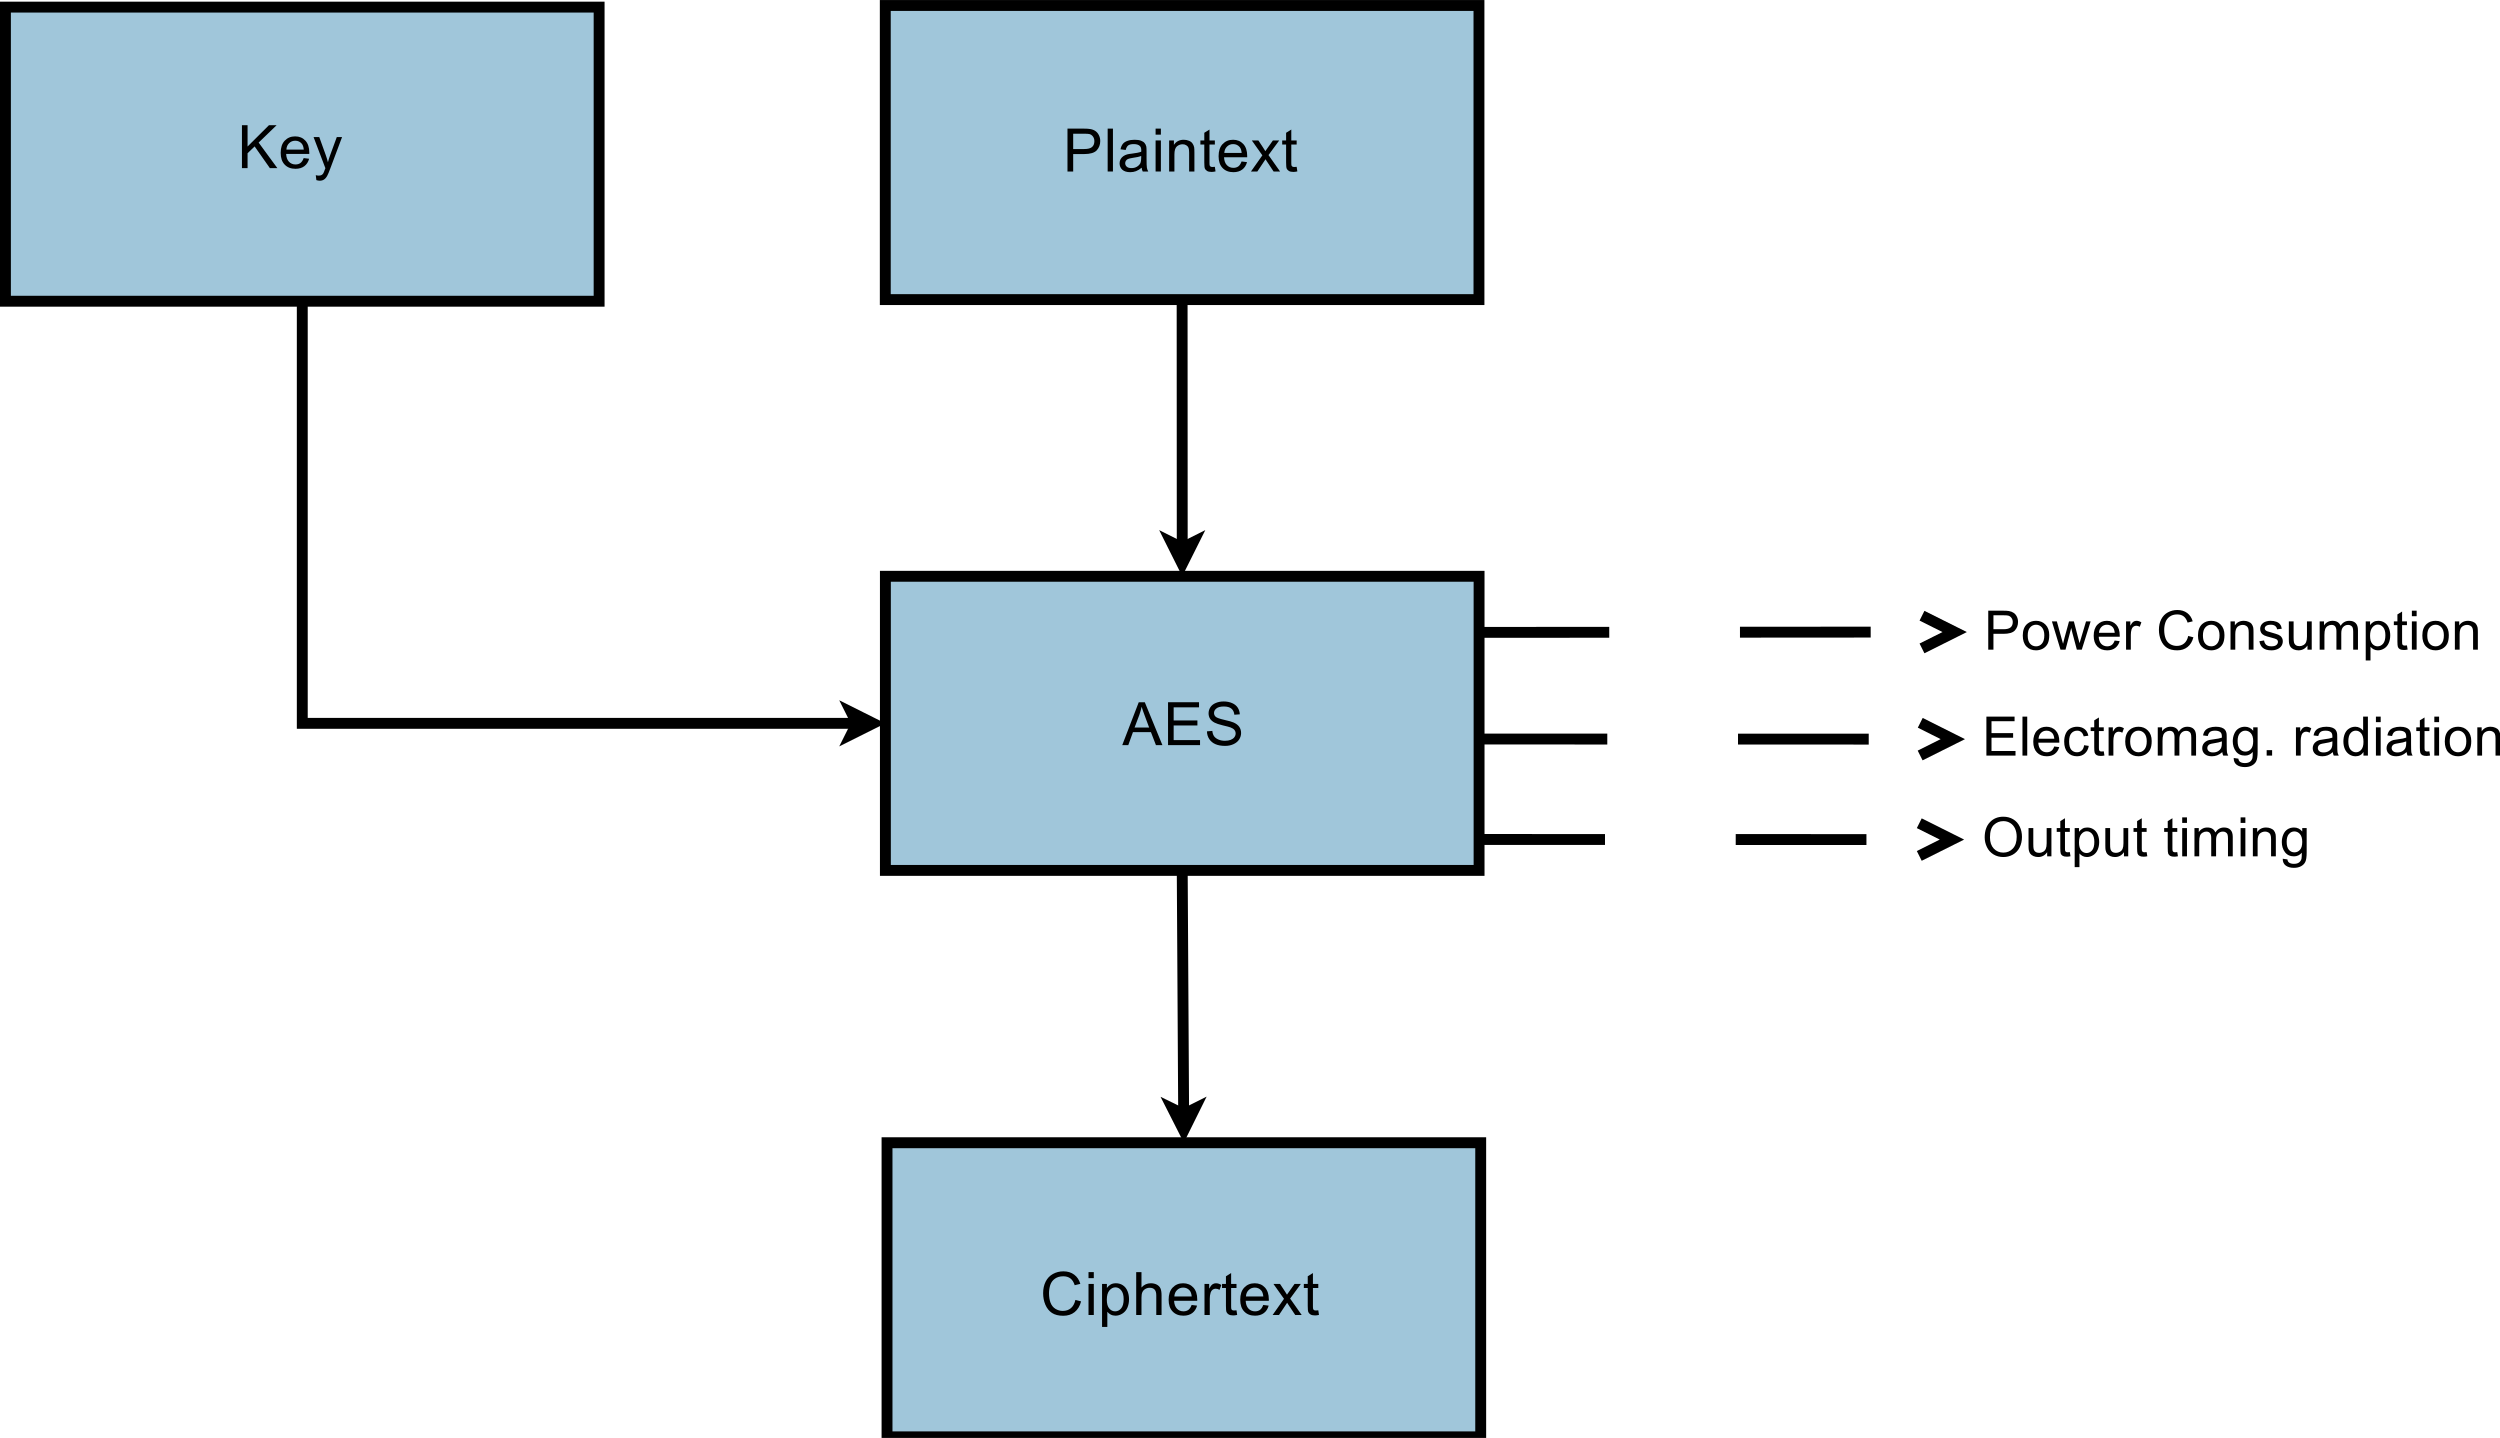 <?xml version="1.0" encoding="UTF-8"?>
<svg xmlns="http://www.w3.org/2000/svg" xmlns:xlink="http://www.w3.org/1999/xlink" width="459pt" height="264pt" viewBox="0 0 459 264" version="1.1">
<defs>
<g>
<symbol overflow="visible" id="glyph0-0">
<path style="stroke:none;" d="M 1.375 0 L 1.375 -6.875 L 6.875 -6.875 L 6.875 0 Z M 1.547 -0.172 L 6.703 -0.172 L 6.703 -6.703 L 1.547 -6.703 Z M 1.547 -0.172 "/>
</symbol>
<symbol overflow="visible" id="glyph0-1">
<path style="stroke:none;" d="M -0.016 0 L 3.016 -7.875 L 4.125 -7.875 L 7.359 0 L 6.172 0 L 5.25 -2.391 L 1.953 -2.391 L 1.094 0 Z M 2.25 -3.234 L 4.922 -3.234 L 4.109 -5.422 C 3.859 -6.078 3.672 -6.617 3.547 -7.047 C 3.441 -6.547 3.301 -6.047 3.125 -5.547 Z M 2.25 -3.234 "/>
</symbol>
<symbol overflow="visible" id="glyph0-2">
<path style="stroke:none;" d="M 0.875 0 L 0.875 -7.875 L 6.562 -7.875 L 6.562 -6.938 L 1.906 -6.938 L 1.906 -4.531 L 6.266 -4.531 L 6.266 -3.609 L 1.906 -3.609 L 1.906 -0.922 L 6.75 -0.922 L 6.75 0 Z M 0.875 0 "/>
</symbol>
<symbol overflow="visible" id="glyph0-3">
<path style="stroke:none;" d="M 0.5 -2.531 L 1.484 -2.609 C 1.523 -2.223 1.629 -1.898 1.797 -1.641 C 1.973 -1.391 2.238 -1.188 2.594 -1.031 C 2.945 -0.875 3.348 -0.797 3.797 -0.797 C 4.203 -0.797 4.555 -0.852 4.859 -0.969 C 5.16 -1.094 5.383 -1.254 5.531 -1.453 C 5.688 -1.66 5.766 -1.891 5.766 -2.141 C 5.766 -2.391 5.691 -2.602 5.547 -2.781 C 5.398 -2.969 5.16 -3.125 4.828 -3.25 C 4.617 -3.332 4.148 -3.457 3.422 -3.625 C 2.703 -3.801 2.195 -3.969 1.906 -4.125 C 1.531 -4.32 1.25 -4.566 1.062 -4.859 C 0.883 -5.148 0.797 -5.477 0.797 -5.844 C 0.797 -6.238 0.906 -6.609 1.125 -6.953 C 1.352 -7.297 1.68 -7.555 2.109 -7.734 C 2.547 -7.922 3.031 -8.016 3.562 -8.016 C 4.145 -8.016 4.66 -7.914 5.109 -7.719 C 5.555 -7.531 5.898 -7.254 6.141 -6.891 C 6.379 -6.523 6.508 -6.113 6.531 -5.656 L 5.531 -5.578 C 5.477 -6.078 5.297 -6.453 4.984 -6.703 C 4.672 -6.961 4.211 -7.094 3.609 -7.094 C 2.984 -7.094 2.523 -6.973 2.234 -6.734 C 1.941 -6.504 1.797 -6.227 1.797 -5.906 C 1.797 -5.625 1.898 -5.391 2.109 -5.203 C 2.305 -5.023 2.828 -4.836 3.672 -4.641 C 4.523 -4.453 5.109 -4.285 5.422 -4.141 C 5.879 -3.93 6.219 -3.664 6.438 -3.344 C 6.656 -3.02 6.766 -2.645 6.766 -2.219 C 6.766 -1.801 6.645 -1.406 6.406 -1.031 C 6.164 -0.664 5.816 -0.379 5.359 -0.172 C 4.91 0.035 4.406 0.141 3.844 0.141 C 3.133 0.141 2.539 0.035 2.062 -0.172 C 1.582 -0.379 1.203 -0.691 0.922 -1.109 C 0.648 -1.523 0.508 -2 0.5 -2.531 Z M 0.5 -2.531 "/>
</symbol>
<symbol overflow="visible" id="glyph0-4">
<path style="stroke:none;" d="M 6.469 -2.766 L 7.516 -2.5 C 7.297 -1.645 6.898 -0.988 6.328 -0.531 C 5.766 -0.082 5.07 0.141 4.25 0.141 C 3.395 0.141 2.703 -0.031 2.172 -0.375 C 1.641 -0.727 1.234 -1.234 0.953 -1.891 C 0.68 -2.547 0.547 -3.25 0.547 -4 C 0.547 -4.812 0.703 -5.523 1.016 -6.141 C 1.328 -6.754 1.77 -7.219 2.344 -7.531 C 2.926 -7.852 3.566 -8.016 4.266 -8.016 C 5.055 -8.016 5.719 -7.812 6.25 -7.406 C 6.789 -7.008 7.164 -6.445 7.375 -5.719 L 6.344 -5.469 C 6.164 -6.039 5.898 -6.457 5.547 -6.719 C 5.203 -6.977 4.77 -7.109 4.25 -7.109 C 3.633 -7.109 3.125 -6.961 2.719 -6.672 C 2.312 -6.391 2.023 -6.004 1.859 -5.516 C 1.703 -5.023 1.625 -4.52 1.625 -4 C 1.625 -3.332 1.719 -2.75 1.906 -2.25 C 2.102 -1.75 2.406 -1.375 2.812 -1.125 C 3.227 -0.875 3.676 -0.75 4.156 -0.75 C 4.738 -0.75 5.234 -0.914 5.641 -1.25 C 6.047 -1.594 6.32 -2.098 6.469 -2.766 Z M 6.469 -2.766 "/>
</symbol>
<symbol overflow="visible" id="glyph0-5">
<path style="stroke:none;" d="M 0.734 -6.766 L 0.734 -7.875 L 1.703 -7.875 L 1.703 -6.766 Z M 0.734 0 L 0.734 -5.703 L 1.703 -5.703 L 1.703 0 Z M 0.734 0 "/>
</symbol>
<symbol overflow="visible" id="glyph0-6">
<path style="stroke:none;" d="M 0.719 2.188 L 0.719 -5.703 L 1.609 -5.703 L 1.609 -4.969 C 1.816 -5.25 2.051 -5.461 2.312 -5.609 C 2.57 -5.754 2.891 -5.828 3.266 -5.828 C 3.742 -5.828 4.172 -5.703 4.547 -5.453 C 4.922 -5.203 5.203 -4.848 5.391 -4.391 C 5.578 -3.941 5.672 -3.441 5.672 -2.891 C 5.672 -2.305 5.566 -1.781 5.359 -1.312 C 5.148 -0.852 4.844 -0.5 4.438 -0.25 C 4.039 0 3.625 0.125 3.188 0.125 C 2.863 0.125 2.57 0.055 2.312 -0.078 C 2.062 -0.211 1.852 -0.383 1.688 -0.594 L 1.688 2.188 Z M 1.594 -2.812 C 1.594 -2.082 1.742 -1.539 2.047 -1.188 C 2.348 -0.844 2.707 -0.672 3.125 -0.672 C 3.551 -0.672 3.914 -0.848 4.219 -1.203 C 4.531 -1.566 4.688 -2.133 4.688 -2.906 C 4.688 -3.625 4.535 -4.164 4.234 -4.531 C 3.941 -4.895 3.586 -5.078 3.172 -5.078 C 2.754 -5.078 2.383 -4.883 2.062 -4.5 C 1.75 -4.113 1.594 -3.551 1.594 -2.812 Z M 1.594 -2.812 "/>
</symbol>
<symbol overflow="visible" id="glyph0-7">
<path style="stroke:none;" d="M 0.719 0 L 0.719 -7.875 L 1.688 -7.875 L 1.688 -5.047 C 2.145 -5.566 2.719 -5.828 3.406 -5.828 C 3.82 -5.828 4.188 -5.742 4.5 -5.578 C 4.812 -5.41 5.035 -5.18 5.172 -4.891 C 5.305 -4.598 5.375 -4.172 5.375 -3.609 L 5.375 0 L 4.406 0 L 4.406 -3.609 C 4.406 -4.098 4.301 -4.453 4.094 -4.672 C 3.883 -4.891 3.586 -5 3.203 -5 C 2.91 -5 2.641 -4.926 2.391 -4.781 C 2.141 -4.633 1.957 -4.43 1.844 -4.172 C 1.738 -3.922 1.688 -3.57 1.688 -3.125 L 1.688 0 Z M 0.719 0 "/>
</symbol>
<symbol overflow="visible" id="glyph0-8">
<path style="stroke:none;" d="M 4.625 -1.844 L 5.625 -1.719 C 5.469 -1.133 5.176 -0.68 4.75 -0.359 C 4.32 -0.035 3.781 0.125 3.125 0.125 C 2.289 0.125 1.629 -0.129 1.141 -0.641 C 0.648 -1.148 0.406 -1.867 0.406 -2.797 C 0.406 -3.766 0.648 -4.508 1.141 -5.031 C 1.641 -5.562 2.281 -5.828 3.062 -5.828 C 3.832 -5.828 4.457 -5.566 4.938 -5.047 C 5.414 -4.535 5.656 -3.805 5.656 -2.859 C 5.656 -2.805 5.656 -2.723 5.656 -2.609 L 1.406 -2.609 C 1.438 -1.984 1.609 -1.504 1.922 -1.172 C 2.242 -0.836 2.645 -0.672 3.125 -0.672 C 3.477 -0.672 3.781 -0.758 4.031 -0.938 C 4.281 -1.125 4.477 -1.426 4.625 -1.844 Z M 1.453 -3.406 L 4.641 -3.406 C 4.598 -3.883 4.477 -4.242 4.281 -4.484 C 3.969 -4.848 3.566 -5.031 3.078 -5.031 C 2.629 -5.031 2.254 -4.879 1.953 -4.578 C 1.648 -4.285 1.484 -3.895 1.453 -3.406 Z M 1.453 -3.406 "/>
</symbol>
<symbol overflow="visible" id="glyph0-9">
<path style="stroke:none;" d="M 0.719 0 L 0.719 -5.703 L 1.578 -5.703 L 1.578 -4.844 C 1.805 -5.25 2.016 -5.516 2.203 -5.641 C 2.391 -5.766 2.594 -5.828 2.812 -5.828 C 3.145 -5.828 3.477 -5.723 3.812 -5.516 L 3.484 -4.625 C 3.242 -4.758 3.004 -4.828 2.766 -4.828 C 2.555 -4.828 2.367 -4.766 2.203 -4.641 C 2.035 -4.516 1.914 -4.336 1.844 -4.109 C 1.738 -3.766 1.688 -3.391 1.688 -2.984 L 1.688 0 Z M 0.719 0 "/>
</symbol>
<symbol overflow="visible" id="glyph0-10">
<path style="stroke:none;" d="M 2.844 -0.859 L 2.969 -0.016 C 2.695 0.047 2.457 0.078 2.25 0.078 C 1.895 0.078 1.617 0.02 1.422 -0.094 C 1.234 -0.207 1.098 -0.352 1.016 -0.531 C 0.941 -0.707 0.906 -1.086 0.906 -1.672 L 0.906 -4.953 L 0.188 -4.953 L 0.188 -5.703 L 0.906 -5.703 L 0.906 -7.109 L 1.859 -7.703 L 1.859 -5.703 L 2.844 -5.703 L 2.844 -4.953 L 1.859 -4.953 L 1.859 -1.609 C 1.859 -1.336 1.875 -1.16 1.906 -1.078 C 1.945 -1.004 2.004 -0.941 2.078 -0.891 C 2.16 -0.848 2.27 -0.828 2.406 -0.828 C 2.52 -0.828 2.664 -0.836 2.844 -0.859 Z M 2.844 -0.859 "/>
</symbol>
<symbol overflow="visible" id="glyph0-11">
<path style="stroke:none;" d="M 0.078 0 L 2.172 -2.969 L 0.234 -5.703 L 1.438 -5.703 L 2.328 -4.359 C 2.484 -4.109 2.613 -3.898 2.719 -3.734 C 2.875 -3.961 3.02 -4.172 3.156 -4.359 L 4.109 -5.703 L 5.266 -5.703 L 3.297 -3.016 L 5.422 0 L 4.234 0 L 3.062 -1.766 L 2.75 -2.25 L 1.25 0 Z M 0.078 0 "/>
</symbol>
<symbol overflow="visible" id="glyph0-12">
<path style="stroke:none;" d="M 0.812 0 L 0.812 -7.875 L 1.844 -7.875 L 1.844 -3.969 L 5.766 -7.875 L 7.172 -7.875 L 3.875 -4.688 L 7.312 0 L 5.938 0 L 3.141 -3.984 L 1.844 -2.734 L 1.844 0 Z M 0.812 0 "/>
</symbol>
<symbol overflow="visible" id="glyph0-13">
<path style="stroke:none;" d="M 0.688 2.203 L 0.578 1.297 C 0.785 1.348 0.969 1.375 1.125 1.375 C 1.344 1.375 1.516 1.336 1.641 1.266 C 1.773 1.191 1.879 1.094 1.953 0.969 C 2.016 0.875 2.113 0.633 2.25 0.25 C 2.27 0.195 2.301 0.117 2.344 0.016 L 0.172 -5.703 L 1.219 -5.703 L 2.406 -2.406 C 2.562 -1.977 2.695 -1.535 2.812 -1.078 C 2.926 -1.523 3.062 -1.957 3.219 -2.375 L 4.438 -5.703 L 5.406 -5.703 L 3.234 0.094 C 3.004 0.719 2.82 1.148 2.688 1.391 C 2.52 1.711 2.32 1.945 2.094 2.094 C 1.875 2.238 1.613 2.312 1.312 2.312 C 1.125 2.312 0.914 2.273 0.688 2.203 Z M 0.688 2.203 "/>
</symbol>
<symbol overflow="visible" id="glyph0-14">
<path style="stroke:none;" d="M 0.844 0 L 0.844 -7.875 L 3.812 -7.875 C 4.344 -7.875 4.742 -7.848 5.016 -7.797 C 5.398 -7.734 5.723 -7.609 5.984 -7.422 C 6.242 -7.242 6.453 -6.992 6.609 -6.672 C 6.773 -6.348 6.859 -5.988 6.859 -5.594 C 6.859 -4.926 6.645 -4.359 6.219 -3.891 C 5.789 -3.43 5.02 -3.203 3.906 -3.203 L 1.891 -3.203 L 1.891 0 Z M 1.891 -4.125 L 3.922 -4.125 C 4.598 -4.125 5.078 -4.25 5.359 -4.5 C 5.641 -4.75 5.781 -5.102 5.781 -5.562 C 5.781 -5.895 5.695 -6.176 5.531 -6.406 C 5.363 -6.645 5.145 -6.801 4.875 -6.875 C 4.695 -6.914 4.375 -6.938 3.906 -6.938 L 1.891 -6.938 Z M 1.891 -4.125 "/>
</symbol>
<symbol overflow="visible" id="glyph0-15">
<path style="stroke:none;" d="M 0.703 0 L 0.703 -7.875 L 1.672 -7.875 L 1.672 0 Z M 0.703 0 "/>
</symbol>
<symbol overflow="visible" id="glyph0-16">
<path style="stroke:none;" d="M 4.453 -0.703 C 4.086 -0.398 3.738 -0.188 3.406 -0.062 C 3.082 0.062 2.727 0.125 2.344 0.125 C 1.719 0.125 1.234 -0.023 0.891 -0.328 C 0.555 -0.641 0.391 -1.031 0.391 -1.5 C 0.391 -1.781 0.453 -2.035 0.578 -2.266 C 0.711 -2.492 0.879 -2.676 1.078 -2.812 C 1.285 -2.957 1.52 -3.066 1.781 -3.141 C 1.969 -3.191 2.254 -3.238 2.641 -3.281 C 3.422 -3.375 3.992 -3.488 4.359 -3.625 C 4.367 -3.75 4.375 -3.832 4.375 -3.875 C 4.375 -4.27 4.281 -4.547 4.094 -4.703 C 3.852 -4.922 3.488 -5.031 3 -5.031 C 2.539 -5.031 2.203 -4.953 1.984 -4.797 C 1.773 -4.641 1.617 -4.359 1.516 -3.953 L 0.562 -4.078 C 0.645 -4.484 0.785 -4.812 0.984 -5.062 C 1.18 -5.312 1.469 -5.5 1.844 -5.625 C 2.219 -5.758 2.648 -5.828 3.141 -5.828 C 3.629 -5.828 4.023 -5.77 4.328 -5.656 C 4.629 -5.539 4.848 -5.395 4.984 -5.219 C 5.129 -5.051 5.234 -4.836 5.297 -4.578 C 5.328 -4.41 5.344 -4.109 5.344 -3.672 L 5.344 -2.391 C 5.344 -1.492 5.363 -0.926 5.406 -0.688 C 5.445 -0.445 5.531 -0.219 5.656 0 L 4.641 0 C 4.535 -0.195 4.473 -0.43 4.453 -0.703 Z M 4.359 -2.859 C 4.016 -2.711 3.488 -2.594 2.781 -2.5 C 2.383 -2.438 2.102 -2.367 1.938 -2.297 C 1.781 -2.234 1.656 -2.129 1.562 -1.984 C 1.469 -1.848 1.422 -1.695 1.422 -1.531 C 1.422 -1.27 1.52 -1.051 1.719 -0.875 C 1.914 -0.707 2.203 -0.625 2.578 -0.625 C 2.953 -0.625 3.281 -0.707 3.562 -0.875 C 3.852 -1.039 4.07 -1.266 4.219 -1.547 C 4.312 -1.766 4.359 -2.086 4.359 -2.516 Z M 4.359 -2.859 "/>
</symbol>
<symbol overflow="visible" id="glyph0-17">
<path style="stroke:none;" d="M 0.719 0 L 0.719 -5.703 L 1.594 -5.703 L 1.594 -4.891 C 2.008 -5.516 2.613 -5.828 3.406 -5.828 C 3.75 -5.828 4.066 -5.766 4.359 -5.641 C 4.648 -5.523 4.863 -5.363 5 -5.156 C 5.145 -4.957 5.25 -4.723 5.312 -4.453 C 5.344 -4.266 5.359 -3.945 5.359 -3.5 L 5.359 0 L 4.391 0 L 4.391 -3.469 C 4.391 -3.863 4.352 -4.156 4.281 -4.344 C 4.207 -4.539 4.07 -4.695 3.875 -4.812 C 3.688 -4.938 3.461 -5 3.203 -5 C 2.797 -5 2.441 -4.867 2.141 -4.609 C 1.836 -4.348 1.688 -3.848 1.688 -3.109 L 1.688 0 Z M 0.719 0 "/>
</symbol>
<symbol overflow="visible" id="glyph1-0">
<path style="stroke:none;" d="M 1.25 0 L 1.25 -6.25 L 6.25 -6.25 L 6.25 0 Z M 1.406 -0.156 L 6.094 -0.156 L 6.094 -6.094 L 1.406 -6.094 Z M 1.406 -0.156 "/>
</symbol>
<symbol overflow="visible" id="glyph1-1">
<path style="stroke:none;" d="M 0.766 0 L 0.766 -7.156 L 3.469 -7.156 C 3.945 -7.156 4.312 -7.133 4.562 -7.094 C 4.914 -7.031 5.207 -6.914 5.438 -6.75 C 5.676 -6.594 5.867 -6.363 6.016 -6.062 C 6.16 -5.77 6.234 -5.445 6.234 -5.094 C 6.234 -4.477 6.039 -3.957 5.656 -3.531 C 5.27 -3.113 4.57 -2.906 3.562 -2.906 L 1.719 -2.906 L 1.719 0 Z M 1.719 -3.75 L 3.562 -3.75 C 4.176 -3.75 4.613 -3.863 4.875 -4.094 C 5.133 -4.32 5.266 -4.645 5.266 -5.062 C 5.266 -5.363 5.188 -5.617 5.031 -5.828 C 4.883 -6.035 4.688 -6.176 4.438 -6.25 C 4.27 -6.289 3.973 -6.312 3.547 -6.312 L 1.719 -6.312 Z M 1.719 -3.75 "/>
</symbol>
<symbol overflow="visible" id="glyph1-2">
<path style="stroke:none;" d="M 0.328 -2.594 C 0.328 -3.551 0.598 -4.266 1.141 -4.734 C 1.578 -5.109 2.117 -5.297 2.766 -5.297 C 3.473 -5.297 4.051 -5.062 4.5 -4.594 C 4.957 -4.133 5.188 -3.492 5.188 -2.672 C 5.188 -2.004 5.086 -1.477 4.891 -1.094 C 4.691 -0.707 4.398 -0.406 4.016 -0.188 C 3.629 0.02 3.211 0.125 2.766 0.125 C 2.035 0.125 1.445 -0.109 1 -0.578 C 0.551 -1.047 0.328 -1.719 0.328 -2.594 Z M 1.234 -2.594 C 1.234 -1.926 1.379 -1.426 1.672 -1.094 C 1.961 -0.77 2.328 -0.609 2.766 -0.609 C 3.203 -0.609 3.562 -0.773 3.844 -1.109 C 4.133 -1.441 4.281 -1.945 4.281 -2.625 C 4.281 -3.258 4.133 -3.742 3.844 -4.078 C 3.551 -4.41 3.191 -4.578 2.766 -4.578 C 2.328 -4.578 1.961 -4.41 1.672 -4.078 C 1.379 -3.754 1.234 -3.258 1.234 -2.594 Z M 1.234 -2.594 "/>
</symbol>
<symbol overflow="visible" id="glyph1-3">
<path style="stroke:none;" d="M 1.609 0 L 0.031 -5.188 L 0.938 -5.188 L 1.766 -2.188 L 2.078 -1.078 C 2.086 -1.129 2.176 -1.488 2.344 -2.156 L 3.172 -5.188 L 4.062 -5.188 L 4.844 -2.172 L 5.109 -1.188 L 6.297 -5.188 L 7.141 -5.188 L 5.516 0 L 4.609 0 L 3.781 -3.109 L 3.578 -3.984 L 2.531 0 Z M 1.609 0 "/>
</symbol>
<symbol overflow="visible" id="glyph1-4">
<path style="stroke:none;" d="M 4.203 -1.672 L 5.125 -1.562 C 4.977 -1.031 4.707 -0.613 4.312 -0.312 C 3.926 -0.02 3.438 0.125 2.844 0.125 C 2.082 0.125 1.477 -0.109 1.031 -0.578 C 0.582 -1.047 0.359 -1.703 0.359 -2.547 C 0.359 -3.422 0.582 -4.098 1.031 -4.578 C 1.488 -5.055 2.07 -5.297 2.781 -5.297 C 3.477 -5.297 4.047 -5.062 4.484 -4.594 C 4.922 -4.125 5.141 -3.461 5.141 -2.609 C 5.141 -2.555 5.141 -2.477 5.141 -2.375 L 1.281 -2.375 C 1.312 -1.801 1.469 -1.363 1.75 -1.062 C 2.039 -0.758 2.406 -0.609 2.844 -0.609 C 3.164 -0.609 3.441 -0.691 3.672 -0.859 C 3.898 -1.023 4.078 -1.297 4.203 -1.672 Z M 1.328 -3.094 L 4.219 -3.094 C 4.176 -3.531 4.066 -3.859 3.891 -4.078 C 3.609 -4.41 3.242 -4.578 2.797 -4.578 C 2.391 -4.578 2.051 -4.441 1.781 -4.172 C 1.508 -3.898 1.359 -3.539 1.328 -3.094 Z M 1.328 -3.094 "/>
</symbol>
<symbol overflow="visible" id="glyph1-5">
<path style="stroke:none;" d="M 0.656 0 L 0.656 -5.188 L 1.438 -5.188 L 1.438 -4.406 C 1.645 -4.77 1.832 -5.008 2 -5.125 C 2.164 -5.238 2.352 -5.297 2.562 -5.297 C 2.863 -5.297 3.164 -5.203 3.469 -5.016 L 3.172 -4.203 C 2.953 -4.328 2.734 -4.391 2.516 -4.391 C 2.328 -4.391 2.156 -4.332 2 -4.219 C 1.844 -4.102 1.734 -3.941 1.672 -3.734 C 1.578 -3.422 1.531 -3.082 1.531 -2.719 L 1.531 0 Z M 0.656 0 "/>
</symbol>
<symbol overflow="visible" id="glyph1-6">
<path style="stroke:none;" d=""/>
</symbol>
<symbol overflow="visible" id="glyph1-7">
<path style="stroke:none;" d="M 5.875 -2.516 L 6.828 -2.266 C 6.629 -1.492 6.27 -0.898 5.75 -0.484 C 5.238 -0.078 4.609 0.125 3.859 0.125 C 3.086 0.125 2.457 -0.031 1.969 -0.344 C 1.488 -0.664 1.125 -1.125 0.875 -1.719 C 0.625 -2.312 0.5 -2.953 0.5 -3.641 C 0.5 -4.379 0.641 -5.023 0.922 -5.578 C 1.211 -6.141 1.617 -6.562 2.141 -6.844 C 2.672 -7.133 3.25 -7.281 3.875 -7.281 C 4.594 -7.281 5.195 -7.098 5.688 -6.734 C 6.176 -6.367 6.516 -5.859 6.703 -5.203 L 5.766 -4.969 C 5.598 -5.488 5.359 -5.867 5.047 -6.109 C 4.734 -6.348 4.336 -6.469 3.859 -6.469 C 3.305 -6.469 2.844 -6.332 2.469 -6.062 C 2.102 -5.801 1.844 -5.445 1.688 -5 C 1.539 -4.562 1.469 -4.109 1.469 -3.641 C 1.469 -3.023 1.555 -2.488 1.734 -2.031 C 1.91 -1.582 2.188 -1.242 2.562 -1.016 C 2.938 -0.797 3.344 -0.688 3.781 -0.688 C 4.312 -0.688 4.758 -0.836 5.125 -1.141 C 5.5 -1.453 5.75 -1.91 5.875 -2.516 Z M 5.875 -2.516 "/>
</symbol>
<symbol overflow="visible" id="glyph1-8">
<path style="stroke:none;" d="M 0.656 0 L 0.656 -5.188 L 1.453 -5.188 L 1.453 -4.453 C 1.828 -5.016 2.375 -5.297 3.094 -5.297 C 3.406 -5.297 3.691 -5.238 3.953 -5.125 C 4.223 -5.02 4.422 -4.875 4.547 -4.688 C 4.68 -4.508 4.773 -4.297 4.828 -4.047 C 4.859 -3.879 4.875 -3.594 4.875 -3.188 L 4.875 0 L 4 0 L 4 -3.156 C 4 -3.508 3.961 -3.773 3.891 -3.953 C 3.828 -4.129 3.707 -4.27 3.531 -4.375 C 3.352 -4.488 3.148 -4.547 2.922 -4.547 C 2.547 -4.547 2.219 -4.426 1.938 -4.188 C 1.664 -3.945 1.531 -3.492 1.531 -2.828 L 1.531 0 Z M 0.656 0 "/>
</symbol>
<symbol overflow="visible" id="glyph1-9">
<path style="stroke:none;" d="M 0.312 -1.547 L 1.172 -1.688 C 1.223 -1.332 1.359 -1.062 1.578 -0.875 C 1.805 -0.695 2.117 -0.609 2.516 -0.609 C 2.922 -0.609 3.223 -0.688 3.422 -0.844 C 3.617 -1.008 3.719 -1.207 3.719 -1.438 C 3.719 -1.633 3.629 -1.789 3.453 -1.906 C 3.328 -1.977 3.023 -2.078 2.547 -2.203 C 1.91 -2.359 1.469 -2.492 1.219 -2.609 C 0.969 -2.734 0.773 -2.898 0.641 -3.109 C 0.516 -3.316 0.453 -3.551 0.453 -3.812 C 0.453 -4.039 0.504 -4.254 0.609 -4.453 C 0.711 -4.648 0.859 -4.812 1.047 -4.938 C 1.18 -5.039 1.363 -5.125 1.594 -5.188 C 1.832 -5.258 2.086 -5.297 2.359 -5.297 C 2.766 -5.297 3.117 -5.238 3.422 -5.125 C 3.734 -5.008 3.961 -4.848 4.109 -4.641 C 4.266 -4.441 4.367 -4.176 4.422 -3.844 L 3.562 -3.734 C 3.52 -3.992 3.406 -4.195 3.219 -4.344 C 3.031 -4.5 2.766 -4.578 2.422 -4.578 C 2.023 -4.578 1.738 -4.508 1.562 -4.375 C 1.383 -4.25 1.297 -4.094 1.297 -3.906 C 1.297 -3.789 1.332 -3.691 1.406 -3.609 C 1.477 -3.516 1.594 -3.438 1.75 -3.375 C 1.832 -3.344 2.094 -3.266 2.531 -3.141 C 3.145 -2.973 3.57 -2.836 3.812 -2.734 C 4.062 -2.629 4.254 -2.473 4.391 -2.266 C 4.535 -2.066 4.609 -1.82 4.609 -1.531 C 4.609 -1.227 4.523 -0.945 4.359 -0.688 C 4.191 -0.438 3.945 -0.238 3.625 -0.094 C 3.301 0.051 2.938 0.125 2.531 0.125 C 1.852 0.125 1.336 -0.016 0.984 -0.297 C 0.629 -0.578 0.406 -0.992 0.312 -1.547 Z M 0.312 -1.547 "/>
</symbol>
<symbol overflow="visible" id="glyph1-10">
<path style="stroke:none;" d="M 4.062 0 L 4.062 -0.766 C 3.656 -0.172 3.102 0.125 2.406 0.125 C 2.102 0.125 1.816 0.066 1.547 -0.047 C 1.285 -0.172 1.086 -0.32 0.953 -0.5 C 0.828 -0.676 0.738 -0.895 0.688 -1.156 C 0.656 -1.32 0.641 -1.594 0.641 -1.969 L 0.641 -5.188 L 1.516 -5.188 L 1.516 -2.312 C 1.516 -1.852 1.535 -1.539 1.578 -1.375 C 1.629 -1.145 1.742 -0.961 1.922 -0.828 C 2.098 -0.703 2.32 -0.641 2.594 -0.641 C 2.852 -0.641 3.098 -0.707 3.328 -0.844 C 3.555 -0.977 3.719 -1.16 3.812 -1.391 C 3.914 -1.629 3.969 -1.969 3.969 -2.406 L 3.969 -5.188 L 4.844 -5.188 L 4.844 0 Z M 4.062 0 "/>
</symbol>
<symbol overflow="visible" id="glyph1-11">
<path style="stroke:none;" d="M 0.656 0 L 0.656 -5.188 L 1.453 -5.188 L 1.453 -4.453 C 1.609 -4.711 1.82 -4.914 2.094 -5.062 C 2.363 -5.219 2.672 -5.297 3.016 -5.297 C 3.398 -5.297 3.711 -5.219 3.953 -5.062 C 4.203 -4.906 4.379 -4.68 4.484 -4.391 C 4.891 -4.992 5.422 -5.297 6.078 -5.297 C 6.598 -5.297 6.992 -5.156 7.266 -4.875 C 7.547 -4.594 7.688 -4.156 7.688 -3.562 L 7.688 0 L 6.812 0 L 6.812 -3.266 C 6.812 -3.617 6.781 -3.875 6.719 -4.031 C 6.664 -4.188 6.562 -4.312 6.406 -4.406 C 6.258 -4.5 6.086 -4.547 5.891 -4.547 C 5.523 -4.547 5.223 -4.422 4.984 -4.172 C 4.742 -3.93 4.625 -3.547 4.625 -3.016 L 4.625 0 L 3.734 0 L 3.734 -3.375 C 3.734 -3.758 3.66 -4.051 3.516 -4.25 C 3.379 -4.445 3.148 -4.547 2.828 -4.547 C 2.578 -4.547 2.348 -4.477 2.141 -4.344 C 1.93 -4.219 1.773 -4.031 1.672 -3.781 C 1.578 -3.531 1.531 -3.164 1.531 -2.688 L 1.531 0 Z M 0.656 0 "/>
</symbol>
<symbol overflow="visible" id="glyph1-12">
<path style="stroke:none;" d="M 0.656 1.984 L 0.656 -5.188 L 1.453 -5.188 L 1.453 -4.516 C 1.648 -4.773 1.863 -4.969 2.094 -5.094 C 2.332 -5.227 2.625 -5.297 2.969 -5.297 C 3.406 -5.297 3.789 -5.18 4.125 -4.953 C 4.469 -4.734 4.723 -4.414 4.891 -4 C 5.066 -3.582 5.156 -3.125 5.156 -2.625 C 5.156 -2.102 5.062 -1.629 4.875 -1.203 C 4.688 -0.773 4.41 -0.445 4.047 -0.219 C 3.68 0.008 3.301 0.125 2.906 0.125 C 2.613 0.125 2.348 0.062 2.109 -0.062 C 1.879 -0.188 1.688 -0.344 1.531 -0.531 L 1.531 1.984 Z M 1.453 -2.562 C 1.453 -1.895 1.586 -1.398 1.859 -1.078 C 2.129 -0.766 2.457 -0.609 2.844 -0.609 C 3.227 -0.609 3.562 -0.77 3.844 -1.094 C 4.125 -1.426 4.266 -1.941 4.266 -2.641 C 4.266 -3.297 4.129 -3.785 3.859 -4.109 C 3.586 -4.441 3.258 -4.609 2.875 -4.609 C 2.5 -4.609 2.164 -4.43 1.875 -4.078 C 1.594 -3.734 1.453 -3.227 1.453 -2.562 Z M 1.453 -2.562 "/>
</symbol>
<symbol overflow="visible" id="glyph1-13">
<path style="stroke:none;" d="M 2.578 -0.781 L 2.703 -0.016 C 2.453 0.035 2.234 0.062 2.047 0.062 C 1.723 0.062 1.473 0.016 1.297 -0.078 C 1.117 -0.18 0.992 -0.316 0.922 -0.484 C 0.859 -0.648 0.828 -0.992 0.828 -1.516 L 0.828 -4.5 L 0.172 -4.5 L 0.172 -5.188 L 0.828 -5.188 L 0.828 -6.469 L 1.688 -7 L 1.688 -5.188 L 2.578 -5.188 L 2.578 -4.5 L 1.688 -4.5 L 1.688 -1.469 C 1.688 -1.219 1.703 -1.055 1.734 -0.984 C 1.766 -0.91 1.816 -0.852 1.891 -0.812 C 1.961 -0.77 2.062 -0.75 2.188 -0.75 C 2.289 -0.75 2.422 -0.758 2.578 -0.781 Z M 2.578 -0.781 "/>
</symbol>
<symbol overflow="visible" id="glyph1-14">
<path style="stroke:none;" d="M 0.672 -6.141 L 0.672 -7.156 L 1.547 -7.156 L 1.547 -6.141 Z M 0.672 0 L 0.672 -5.188 L 1.547 -5.188 L 1.547 0 Z M 0.672 0 "/>
</symbol>
<symbol overflow="visible" id="glyph1-15">
<path style="stroke:none;" d="M 0.797 0 L 0.797 -7.156 L 5.969 -7.156 L 5.969 -6.312 L 1.734 -6.312 L 1.734 -4.125 L 5.703 -4.125 L 5.703 -3.281 L 1.734 -3.281 L 1.734 -0.844 L 6.141 -0.844 L 6.141 0 Z M 0.797 0 "/>
</symbol>
<symbol overflow="visible" id="glyph1-16">
<path style="stroke:none;" d="M 0.641 0 L 0.641 -7.156 L 1.516 -7.156 L 1.516 0 Z M 0.641 0 "/>
</symbol>
<symbol overflow="visible" id="glyph1-17">
<path style="stroke:none;" d="M 4.047 -1.906 L 4.906 -1.781 C 4.812 -1.188 4.566 -0.719 4.172 -0.375 C 3.785 -0.039 3.312 0.125 2.75 0.125 C 2.039 0.125 1.469 -0.109 1.031 -0.578 C 0.602 -1.047 0.391 -1.711 0.391 -2.578 C 0.391 -3.129 0.484 -3.613 0.672 -4.031 C 0.859 -4.457 1.141 -4.773 1.516 -4.984 C 1.891 -5.191 2.301 -5.297 2.75 -5.297 C 3.312 -5.297 3.77 -5.156 4.125 -4.875 C 4.488 -4.594 4.723 -4.188 4.828 -3.656 L 3.969 -3.531 C 3.883 -3.875 3.738 -4.133 3.531 -4.312 C 3.332 -4.488 3.082 -4.578 2.781 -4.578 C 2.344 -4.578 1.984 -4.414 1.703 -4.094 C 1.43 -3.781 1.297 -3.281 1.297 -2.594 C 1.297 -1.895 1.426 -1.391 1.688 -1.078 C 1.957 -0.766 2.305 -0.609 2.734 -0.609 C 3.078 -0.609 3.363 -0.711 3.594 -0.922 C 3.832 -1.129 3.984 -1.457 4.047 -1.906 Z M 4.047 -1.906 "/>
</symbol>
<symbol overflow="visible" id="glyph1-18">
<path style="stroke:none;" d="M 4.047 -0.641 C 3.723 -0.359 3.41 -0.16 3.109 -0.047 C 2.805 0.066 2.484 0.125 2.141 0.125 C 1.566 0.125 1.125 -0.016 0.812 -0.297 C 0.508 -0.578 0.359 -0.938 0.359 -1.375 C 0.359 -1.625 0.414 -1.852 0.531 -2.062 C 0.645 -2.27 0.797 -2.438 0.984 -2.562 C 1.172 -2.695 1.383 -2.797 1.625 -2.859 C 1.789 -2.898 2.051 -2.941 2.406 -2.984 C 3.113 -3.066 3.633 -3.172 3.969 -3.297 C 3.969 -3.41 3.969 -3.484 3.969 -3.516 C 3.969 -3.879 3.883 -4.133 3.719 -4.281 C 3.5 -4.477 3.164 -4.578 2.719 -4.578 C 2.312 -4.578 2.008 -4.504 1.812 -4.359 C 1.613 -4.211 1.469 -3.957 1.375 -3.594 L 0.516 -3.703 C 0.586 -4.078 0.711 -4.375 0.891 -4.594 C 1.078 -4.82 1.336 -4.992 1.672 -5.109 C 2.016 -5.234 2.41 -5.297 2.859 -5.297 C 3.297 -5.297 3.648 -5.242 3.922 -5.141 C 4.203 -5.035 4.406 -4.906 4.531 -4.75 C 4.664 -4.594 4.758 -4.395 4.812 -4.156 C 4.844 -4.008 4.859 -3.738 4.859 -3.344 L 4.859 -2.172 C 4.859 -1.359 4.875 -0.844 4.906 -0.625 C 4.945 -0.406 5.023 -0.195 5.141 0 L 4.219 0 C 4.125 -0.188 4.066 -0.398 4.047 -0.641 Z M 3.969 -2.609 C 3.645 -2.473 3.164 -2.359 2.531 -2.266 C 2.176 -2.211 1.922 -2.156 1.766 -2.094 C 1.617 -2.031 1.504 -1.938 1.422 -1.812 C 1.336 -1.688 1.297 -1.547 1.297 -1.391 C 1.297 -1.16 1.383 -0.969 1.562 -0.812 C 1.738 -0.656 2 -0.578 2.344 -0.578 C 2.688 -0.578 2.988 -0.648 3.25 -0.797 C 3.508 -0.941 3.703 -1.145 3.828 -1.406 C 3.922 -1.602 3.969 -1.895 3.969 -2.281 Z M 3.969 -2.609 "/>
</symbol>
<symbol overflow="visible" id="glyph1-19">
<path style="stroke:none;" d="M 0.5 0.438 L 1.359 0.562 C 1.391 0.82 1.488 1.016 1.656 1.141 C 1.875 1.297 2.172 1.375 2.547 1.375 C 2.953 1.375 3.266 1.289 3.484 1.125 C 3.703 0.969 3.852 0.742 3.938 0.453 C 3.977 0.273 4 -0.098 4 -0.672 C 3.613 -0.223 3.133 0 2.562 0 C 1.852 0 1.301 -0.254 0.906 -0.766 C 0.52 -1.285 0.328 -1.906 0.328 -2.625 C 0.328 -3.113 0.414 -3.566 0.594 -3.984 C 0.77 -4.41 1.023 -4.734 1.359 -4.953 C 1.703 -5.18 2.102 -5.297 2.562 -5.297 C 3.176 -5.297 3.68 -5.051 4.078 -4.562 L 4.078 -5.188 L 4.891 -5.188 L 4.891 -0.703 C 4.891 0.109 4.805 0.68 4.641 1.016 C 4.484 1.348 4.223 1.613 3.859 1.812 C 3.504 2.008 3.066 2.109 2.547 2.109 C 1.93 2.109 1.43 1.969 1.047 1.688 C 0.672 1.406 0.488 0.988 0.5 0.438 Z M 1.219 -2.688 C 1.219 -2.008 1.352 -1.516 1.625 -1.203 C 1.895 -0.891 2.234 -0.734 2.641 -0.734 C 3.047 -0.734 3.383 -0.883 3.656 -1.188 C 3.938 -1.5 4.078 -1.988 4.078 -2.656 C 4.078 -3.289 3.938 -3.77 3.656 -4.094 C 3.375 -4.414 3.031 -4.578 2.625 -4.578 C 2.238 -4.578 1.906 -4.414 1.625 -4.094 C 1.352 -3.781 1.219 -3.312 1.219 -2.688 Z M 1.219 -2.688 "/>
</symbol>
<symbol overflow="visible" id="glyph1-20">
<path style="stroke:none;" d="M 0.906 0 L 0.906 -1 L 1.906 -1 L 1.906 0 Z M 0.906 0 "/>
</symbol>
<symbol overflow="visible" id="glyph1-21">
<path style="stroke:none;" d="M 4.031 0 L 4.031 -0.656 C 3.695 -0.133 3.211 0.125 2.578 0.125 C 2.16 0.125 1.773 0.008 1.422 -0.219 C 1.078 -0.445 0.812 -0.766 0.625 -1.172 C 0.438 -1.586 0.344 -2.062 0.344 -2.594 C 0.344 -3.102 0.426 -3.566 0.594 -3.984 C 0.77 -4.41 1.031 -4.734 1.375 -4.953 C 1.719 -5.18 2.102 -5.297 2.531 -5.297 C 2.844 -5.297 3.117 -5.227 3.359 -5.094 C 3.609 -4.969 3.812 -4.801 3.969 -4.594 L 3.969 -7.156 L 4.844 -7.156 L 4.844 0 Z M 1.25 -2.594 C 1.25 -1.926 1.383 -1.426 1.656 -1.094 C 1.938 -0.77 2.27 -0.609 2.656 -0.609 C 3.039 -0.609 3.363 -0.766 3.625 -1.078 C 3.895 -1.391 4.031 -1.867 4.031 -2.516 C 4.031 -3.223 3.895 -3.742 3.625 -4.078 C 3.352 -4.41 3.02 -4.578 2.625 -4.578 C 2.227 -4.578 1.898 -4.414 1.641 -4.094 C 1.379 -3.781 1.25 -3.281 1.25 -2.594 Z M 1.25 -2.594 "/>
</symbol>
<symbol overflow="visible" id="glyph1-22">
<path style="stroke:none;" d="M 0.484 -3.484 C 0.484 -4.672 0.801 -5.598 1.438 -6.266 C 2.07 -6.941 2.895 -7.281 3.906 -7.281 C 4.57 -7.281 5.172 -7.125 5.703 -6.812 C 6.234 -6.5 6.633 -6.055 6.906 -5.484 C 7.188 -4.922 7.328 -4.281 7.328 -3.562 C 7.328 -2.844 7.18 -2.195 6.891 -1.625 C 6.598 -1.051 6.18 -0.613 5.641 -0.312 C 5.109 -0.02 4.531 0.125 3.906 0.125 C 3.227 0.125 2.625 -0.035 2.094 -0.359 C 1.562 -0.691 1.16 -1.141 0.891 -1.703 C 0.617 -2.266 0.484 -2.859 0.484 -3.484 Z M 1.453 -3.469 C 1.453 -2.602 1.688 -1.922 2.156 -1.422 C 2.625 -0.93 3.207 -0.688 3.906 -0.688 C 4.613 -0.688 5.195 -0.938 5.656 -1.438 C 6.125 -1.938 6.359 -2.648 6.359 -3.578 C 6.359 -4.16 6.258 -4.664 6.062 -5.094 C 5.863 -5.531 5.57 -5.867 5.188 -6.109 C 4.812 -6.348 4.391 -6.469 3.922 -6.469 C 3.242 -6.469 2.66 -6.238 2.172 -5.781 C 1.691 -5.32 1.453 -4.551 1.453 -3.469 Z M 1.453 -3.469 "/>
</symbol>
</g>
</defs>
<g id="surface5107">
<rect x="0" y="0" width="459" height="264" style="fill:rgb(100%,100%,100%);fill-opacity:1;stroke:none;"/>
<path style="fill-rule:evenodd;fill:rgb(62.745%,77.647%,85.49%);fill-opacity:1;stroke-width:0.1;stroke-linecap:butt;stroke-linejoin:miter;stroke:rgb(0%,0%,0%);stroke-opacity:1;stroke-miterlimit:10;" d="M 4.45 5.85 L 9.9 5.85 L 9.9 8.55 L 4.45 8.55 Z M 4.45 5.85 " transform="matrix(20,0,0,20,73.558,-11.194)"/>
<g style="fill:rgb(0%,0%,0%);fill-opacity:1;">
  <use xlink:href="#glyph0-1" x="206.059" y="136.805"/>
  <use xlink:href="#glyph0-2" x="213.578" y="136.805"/>
  <use xlink:href="#glyph0-3" x="221.098" y="136.805"/>
</g>
<path style="fill-rule:evenodd;fill:rgb(62.745%,77.647%,85.49%);fill-opacity:1;stroke-width:0.1;stroke-linecap:butt;stroke-linejoin:miter;stroke:rgb(0%,0%,0%);stroke-opacity:1;stroke-miterlimit:10;" d="M 4.465 11.05 L 9.915 11.05 L 9.915 13.75 L 4.465 13.75 Z M 4.465 11.05 " transform="matrix(20,0,0,20,73.558,-11.194)"/>
<path style="fill:none;stroke-width:0.1;stroke-linecap:butt;stroke-linejoin:miter;stroke:rgb(0%,0%,0%);stroke-opacity:1;stroke-miterlimit:10;" d="M 7.175 8.55 L 7.188 10.788 " transform="matrix(20,0,0,20,73.558,-11.194)"/>
<path style="fill-rule:evenodd;fill:rgb(0%,0%,0%);fill-opacity:1;stroke-width:0.1;stroke-linecap:butt;stroke-linejoin:miter;stroke:rgb(0%,0%,0%);stroke-opacity:1;stroke-miterlimit:10;" d="M 7.189 10.938 L 7.088 10.739 L 7.188 10.788 L 7.288 10.738 Z M 7.189 10.938 " transform="matrix(20,0,0,20,73.558,-11.194)"/>
<g style="fill:rgb(0%,0%,0%);fill-opacity:1;">
  <use xlink:href="#glyph0-4" x="190.973" y="241.434"/>
  <use xlink:href="#glyph0-5" x="199.117" y="241.434"/>
  <use xlink:href="#glyph0-6" x="201.617" y="241.434"/>
  <use xlink:href="#glyph0-7" x="207.887" y="241.434"/>
  <use xlink:href="#glyph0-8" x="214.156" y="241.434"/>
  <use xlink:href="#glyph0-9" x="220.426" y="241.434"/>
  <use xlink:href="#glyph0-10" x="224.176" y="241.434"/>
  <use xlink:href="#glyph0-8" x="227.301" y="241.434"/>
  <use xlink:href="#glyph0-11" x="233.57" y="241.434"/>
  <use xlink:href="#glyph0-10" x="239.195" y="241.434"/>
</g>
<path style="fill-rule:evenodd;fill:rgb(62.745%,77.647%,85.49%);fill-opacity:1;stroke-width:0.1;stroke-linecap:butt;stroke-linejoin:miter;stroke:rgb(0%,0%,0%);stroke-opacity:1;stroke-miterlimit:10;" d="M 4.449 0.61 L 9.899 0.61 L 9.899 3.31 L 4.449 3.31 Z M 4.449 0.61 " transform="matrix(20,0,0,20,73.558,-11.194)"/>
<path style="fill-rule:evenodd;fill:rgb(62.745%,77.647%,85.49%);fill-opacity:1;stroke-width:0.1;stroke-linecap:butt;stroke-linejoin:miter;stroke:rgb(0%,0%,0%);stroke-opacity:1;stroke-miterlimit:10;" d="M -3.628 0.625 L 1.822 0.625 L 1.822 3.325 L -3.628 3.325 Z M -3.628 0.625 " transform="matrix(20,0,0,20,73.558,-11.194)"/>
<g style="fill:rgb(0%,0%,0%);fill-opacity:1;">
  <use xlink:href="#glyph0-12" x="43.609" y="30.867"/>
  <use xlink:href="#glyph0-8" x="51.129" y="30.867"/>
  <use xlink:href="#glyph0-13" x="57.398" y="30.867"/>
</g>
<g style="fill:rgb(0%,0%,0%);fill-opacity:1;">
  <use xlink:href="#glyph0-14" x="195.145" y="31.488"/>
  <use xlink:href="#glyph0-15" x="202.664" y="31.488"/>
  <use xlink:href="#glyph0-16" x="205.164" y="31.488"/>
  <use xlink:href="#glyph0-5" x="211.434" y="31.488"/>
  <use xlink:href="#glyph0-17" x="213.934" y="31.488"/>
  <use xlink:href="#glyph0-10" x="220.203" y="31.488"/>
  <use xlink:href="#glyph0-8" x="223.328" y="31.488"/>
  <use xlink:href="#glyph0-11" x="229.598" y="31.488"/>
  <use xlink:href="#glyph0-10" x="235.223" y="31.488"/>
</g>
<path style="fill:none;stroke-width:0.1;stroke-linecap:butt;stroke-linejoin:miter;stroke:rgb(0%,0%,0%);stroke-opacity:1;stroke-miterlimit:10;" d="M -0.903 3.325 L -0.903 7.2 L 4.188 7.2 " transform="matrix(20,0,0,20,73.558,-11.194)"/>
<path style="fill-rule:evenodd;fill:rgb(0%,0%,0%);fill-opacity:1;stroke-width:0.1;stroke-linecap:butt;stroke-linejoin:miter;stroke:rgb(0%,0%,0%);stroke-opacity:1;stroke-miterlimit:10;" d="M 4.338 7.2 L 4.138 7.3 L 4.188 7.2 L 4.138 7.1 Z M 4.338 7.2 " transform="matrix(20,0,0,20,73.558,-11.194)"/>
<path style="fill:none;stroke-width:0.1;stroke-linecap:butt;stroke-linejoin:miter;stroke:rgb(0%,0%,0%);stroke-opacity:1;stroke-miterlimit:10;" d="M 7.174 3.31 L 7.175 5.588 " transform="matrix(20,0,0,20,73.558,-11.194)"/>
<path style="fill-rule:evenodd;fill:rgb(0%,0%,0%);fill-opacity:1;stroke-width:0.1;stroke-linecap:butt;stroke-linejoin:miter;stroke:rgb(0%,0%,0%);stroke-opacity:1;stroke-miterlimit:10;" d="M 7.175 5.738 L 7.075 5.538 L 7.175 5.588 L 7.275 5.538 Z M 7.175 5.738 " transform="matrix(20,0,0,20,73.558,-11.194)"/>
<path style="fill:none;stroke-width:0.1;stroke-linecap:butt;stroke-linejoin:miter;stroke:rgb(0%,0%,0%);stroke-opacity:1;stroke-dasharray:1.2,1.2;stroke-miterlimit:10;" d="M 9.895 6.365 L 14.154 6.362 " transform="matrix(20,0,0,20,73.558,-11.194)"/>
<path style="fill:none;stroke-width:0.1;stroke-linecap:butt;stroke-linejoin:miter;stroke:rgb(0%,0%,0%);stroke-opacity:1;stroke-miterlimit:10;" d="M 13.966 6.512 L 14.266 6.362 L 13.966 6.212 " transform="matrix(20,0,0,20,73.558,-11.194)"/>
<path style="fill:none;stroke-width:0.1;stroke-linecap:butt;stroke-linejoin:miter;stroke:rgb(0%,0%,0%);stroke-opacity:1;stroke-dasharray:1.2,1.2;stroke-miterlimit:10;" d="M 9.877 7.344 L 14.138 7.345 " transform="matrix(20,0,0,20,73.558,-11.194)"/>
<path style="fill:none;stroke-width:0.1;stroke-linecap:butt;stroke-linejoin:miter;stroke:rgb(0%,0%,0%);stroke-opacity:1;stroke-miterlimit:10;" d="M 13.949 7.495 L 14.249 7.345 L 13.95 7.195 " transform="matrix(20,0,0,20,73.558,-11.194)"/>
<path style="fill:none;stroke-width:0.1;stroke-linecap:butt;stroke-linejoin:miter;stroke:rgb(0%,0%,0%);stroke-opacity:1;stroke-dasharray:1.2,1.2;stroke-miterlimit:10;" d="M 9.856 8.266 L 14.13 8.267 " transform="matrix(20,0,0,20,73.558,-11.194)"/>
<path style="fill:none;stroke-width:0.1;stroke-linecap:butt;stroke-linejoin:miter;stroke:rgb(0%,0%,0%);stroke-opacity:1;stroke-miterlimit:10;" d="M 13.941 8.417 L 14.241 8.267 L 13.941 8.117 " transform="matrix(20,0,0,20,73.558,-11.194)"/>
<g style="fill:rgb(0%,0%,0%);fill-opacity:1;">
  <use xlink:href="#glyph1-1" x="364.277" y="119.277"/>
  <use xlink:href="#glyph1-2" x="371.055" y="119.277"/>
  <use xlink:href="#glyph1-3" x="376.699" y="119.277"/>
  <use xlink:href="#glyph1-4" x="384.043" y="119.277"/>
  <use xlink:href="#glyph1-5" x="389.688" y="119.277"/>
  <use xlink:href="#glyph1-6" x="393.066" y="119.277"/>
  <use xlink:href="#glyph1-7" x="395.879" y="119.277"/>
  <use xlink:href="#glyph1-2" x="403.223" y="119.277"/>
  <use xlink:href="#glyph1-8" x="408.867" y="119.277"/>
  <use xlink:href="#glyph1-9" x="414.512" y="119.277"/>
  <use xlink:href="#glyph1-10" x="419.59" y="119.277"/>
  <use xlink:href="#glyph1-11" x="425.234" y="119.277"/>
  <use xlink:href="#glyph1-12" x="433.691" y="119.277"/>
  <use xlink:href="#glyph1-13" x="439.336" y="119.277"/>
  <use xlink:href="#glyph1-14" x="442.148" y="119.277"/>
  <use xlink:href="#glyph1-2" x="444.414" y="119.277"/>
  <use xlink:href="#glyph1-8" x="450.059" y="119.277"/>
</g>
<g style="fill:rgb(0%,0%,0%);fill-opacity:1;">
  <use xlink:href="#glyph1-15" x="363.906" y="138.727"/>
  <use xlink:href="#glyph1-16" x="370.684" y="138.727"/>
  <use xlink:href="#glyph1-4" x="372.949" y="138.727"/>
  <use xlink:href="#glyph1-17" x="378.594" y="138.727"/>
  <use xlink:href="#glyph1-13" x="383.672" y="138.727"/>
  <use xlink:href="#glyph1-5" x="386.484" y="138.727"/>
  <use xlink:href="#glyph1-2" x="389.863" y="138.727"/>
  <use xlink:href="#glyph1-11" x="395.508" y="138.727"/>
  <use xlink:href="#glyph1-18" x="403.965" y="138.727"/>
  <use xlink:href="#glyph1-19" x="409.609" y="138.727"/>
  <use xlink:href="#glyph1-20" x="415.254" y="138.727"/>
  <use xlink:href="#glyph1-6" x="418.066" y="138.727"/>
  <use xlink:href="#glyph1-5" x="420.879" y="138.727"/>
  <use xlink:href="#glyph1-18" x="424.258" y="138.727"/>
  <use xlink:href="#glyph1-21" x="429.902" y="138.727"/>
  <use xlink:href="#glyph1-14" x="435.547" y="138.727"/>
  <use xlink:href="#glyph1-18" x="437.812" y="138.727"/>
  <use xlink:href="#glyph1-13" x="443.457" y="138.727"/>
  <use xlink:href="#glyph1-14" x="446.27" y="138.727"/>
  <use xlink:href="#glyph1-2" x="448.535" y="138.727"/>
  <use xlink:href="#glyph1-8" x="454.18" y="138.727"/>
</g>
<g style="fill:rgb(0%,0%,0%);fill-opacity:1;">
  <use xlink:href="#glyph1-22" x="363.906" y="157.227"/>
  <use xlink:href="#glyph1-10" x="371.797" y="157.227"/>
  <use xlink:href="#glyph1-13" x="377.441" y="157.227"/>
  <use xlink:href="#glyph1-12" x="380.254" y="157.227"/>
  <use xlink:href="#glyph1-10" x="385.898" y="157.227"/>
  <use xlink:href="#glyph1-13" x="391.543" y="157.227"/>
  <use xlink:href="#glyph1-6" x="394.355" y="157.227"/>
  <use xlink:href="#glyph1-13" x="397.168" y="157.227"/>
  <use xlink:href="#glyph1-14" x="399.98" y="157.227"/>
  <use xlink:href="#glyph1-11" x="402.246" y="157.227"/>
  <use xlink:href="#glyph1-14" x="410.703" y="157.227"/>
  <use xlink:href="#glyph1-8" x="412.969" y="157.227"/>
  <use xlink:href="#glyph1-19" x="418.613" y="157.227"/>
</g>
</g>
</svg>
